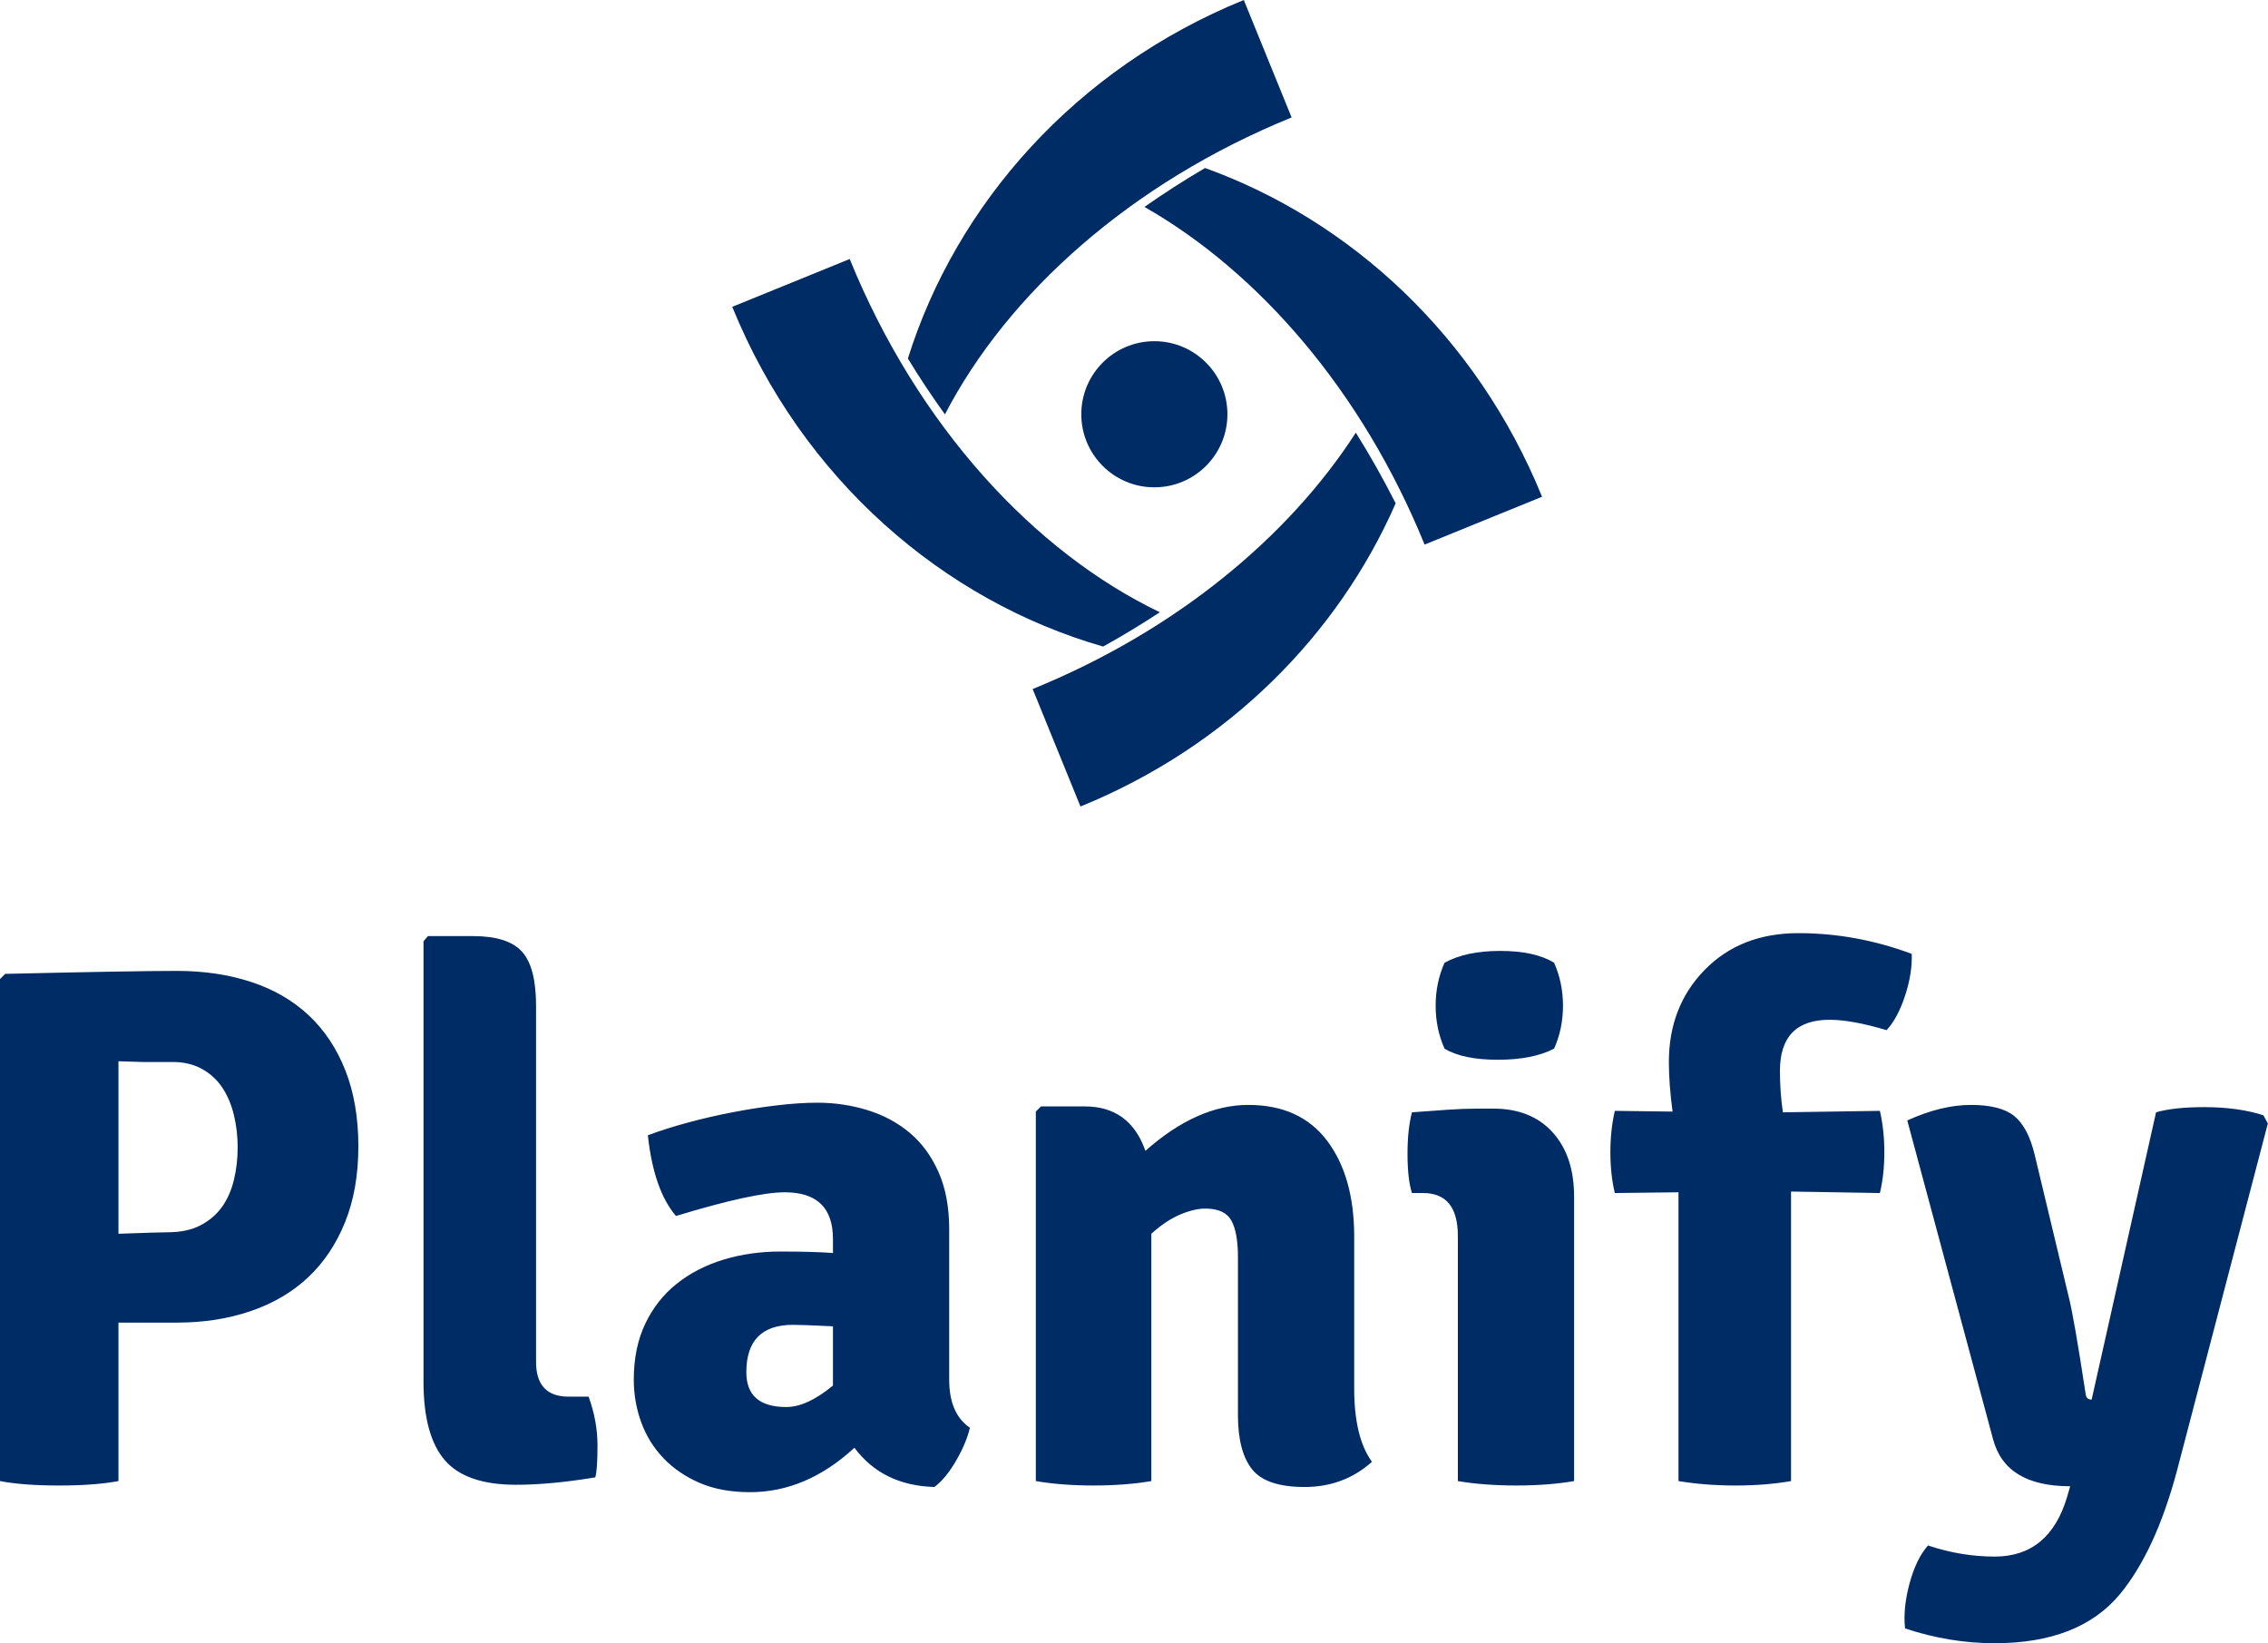 <svg xmlns="http://www.w3.org/2000/svg" width="278.201" height="201.562" viewBox="0 0 350 253.582">
              <defs id="SvgjsDefs2991"/>
              <g id="SvgjsG2992" transform="matrix(1.39,0,0,1.39,118.08,-6.992)" fill="#002c66">
                <path d="M 70.001,60.908 C 68.623,58.188 67.145,55.57 65.576,53.062 58.094,64.674 45.568,75.064 29.698,81.525 l 5.309,13.041 C 51.422,87.884 63.627,75.463 70.001,60.908 Z" stroke="none" fill="#002c66" fill-opacity="1"/>
                <path d="m 37.526,76.81 c 2.171,-1.207 4.271,-2.478 6.294,-3.81 C 29.858,66.308 16.937,52.331 9.386,33.785 L -3.654,39.093 C 4.152,58.271 19.793,71.718 37.526,76.81 Z" stroke="none" fill="#002c66" fill-opacity="1"/>
                <path d="M 58.449,18.07 53.14,5.029 c -18.678,7.605 -31.913,22.643 -37.294,39.804 1.305,2.151 2.683,4.213 4.114,6.201 6.948,-13.398 20.595,-25.68 38.489,-32.965 z" stroke="none" fill="#002c66" fill-opacity="1"/>
                <path d="M 86.253,60.179 C 79.002,42.37 64.999,29.506 48.838,23.681 c -2.333,1.369 -4.578,2.811 -6.728,4.321 12.665,7.217 24.154,20.421 31.102,37.486 l 13.041,-5.309 z" stroke="none" fill="#002c66" fill-opacity="1"/>
                <circle cx="43.21" cy="51.021" r="8.111" fill="#002c66" fill-opacity="1" fill-rule="nonzero" stroke="none"/>
              </g>
              <g id="SvgjsG2993" transform="matrix(5.713,0,0,5.713,-8.684,114.291)" fill="#002c66">
                <path d="M6.3 15.72 l-1.58 0 l0 4.28 q-0.64 0.12 -1.6 0.12 q-0.98 0 -1.6 -0.12 l0 -13.56 l0.14 -0.14 q1.74 -0.04 2.89 -0.06 t1.75 -0.02 q1.1 0 2.01 0.3 t1.55 0.9 t0.99 1.49 t0.35 2.05 t-0.36 2.05 t-1 1.49 t-1.55 0.91 t-1.99 0.31 z M4.72 8.66 l0 4.66 q0.56 -0.02 0.89 -0.03 t0.43 -0.01 q0.54 0 0.9 -0.19 t0.58 -0.5 t0.32 -0.73 t0.1 -0.88 q0 -0.44 -0.1 -0.86 t-0.31 -0.74 t-0.55 -0.51 t-0.8 -0.19 l-0.82 0 t-0.64 -0.02 z M16.88 17.72 l0.54 0 q0.24 0.66 0.24 1.32 t-0.06 0.86 q-1.2 0.2 -2.14 0.2 q-1.36 0 -1.93 -0.67 t-0.57 -2.11 l0 -11.9 l0.12 -0.14 l1.22 0 q0.94 0 1.32 0.42 t0.38 1.46 l0 9.62 q0 0.94 0.88 0.94 z M27.72 18.56 q-0.1 0.42 -0.38 0.9 t-0.58 0.7 q-1.4 -0.04 -2.16 -1.06 q-1.3 1.2 -2.82 1.2 q-0.78 0 -1.36 -0.25 t-0.98 -0.67 t-0.6 -0.97 t-0.2 -1.15 q0 -0.86 0.31 -1.51 t0.85 -1.08 t1.26 -0.65 t1.54 -0.22 q0.46 0 0.81 0.01 t0.61 0.03 l0 -0.38 q0 -1.26 -1.3 -1.26 q-0.84 0 -2.94 0.64 q-0.6 -0.7 -0.76 -2.18 q0.48 -0.18 1.07 -0.34 t1.21 -0.28 t1.22 -0.19 t1.08 -0.07 q0.7 0 1.35 0.2 t1.14 0.61 t0.78 1.06 t0.29 1.55 l0 4.06 q0 0.92 0.56 1.3 z M21.68 17.06 q0 0.94 1.08 0.94 q0.56 0 1.26 -0.58 l0 -1.6 q-0.4 -0.02 -0.67 -0.03 t-0.41 -0.01 q-1.26 0 -1.26 1.28 z M38.1 13.4 l0 4.1 q0 1.32 0.48 1.98 q-0.76 0.68 -1.82 0.68 q-1.04 0 -1.42 -0.48 t-0.38 -1.46 l0 -4.26 q0 -0.68 -0.18 -1 t-0.7 -0.32 q-0.3 0 -0.68 0.16 t-0.78 0.52 l0 6.68 q-0.34 0.06 -0.74 0.09 t-0.82 0.03 t-0.82 -0.03 t-0.74 -0.09 l0 -9.98 l0.14 -0.14 l1.18 0 q1.22 0 1.64 1.2 q1.4 -1.24 2.78 -1.24 q1.4 0 2.13 0.97 t0.73 2.59 z M44.04 12.32 l0 7.68 q-0.34 0.06 -0.74 0.09 t-0.82 0.03 t-0.83 -0.03 t-0.75 -0.09 l0 -6.62 q0 -1.16 -0.94 -1.16 l-0.3 0 q-0.12 -0.38 -0.12 -1.06 q0 -0.66 0.12 -1.12 q0.52 -0.04 0.96 -0.07 t0.8 -0.03 l0.44 0 q1.02 0 1.6 0.64 t0.58 1.74 z M40.54 6 q0.58 -0.32 1.5 -0.32 q0.94 0 1.46 0.32 q0.24 0.54 0.24 1.16 t-0.24 1.16 q-0.58 0.3 -1.52 0.3 t-1.44 -0.3 q-0.24 -0.54 -0.24 -1.16 t0.24 -1.16 z M46.86 20 l0 -7.8 l-1.72 0.02 q-0.12 -0.5 -0.12 -1.1 t0.12 -1.12 l1.56 0.02 q-0.1 -0.74 -0.1 -1.34 q0 -1.5 0.97 -2.49 t2.53 -0.99 t3.06 0.56 q0.02 0.52 -0.18 1.13 t-0.5 0.93 q-0.94 -0.28 -1.54 -0.28 q-1.34 0 -1.34 1.38 q0 0.58 0.08 1.12 l2.62 -0.04 q0.12 0.52 0.12 1.12 t-0.12 1.1 l-2.4 -0.04 l0 7.82 q-0.68 0.12 -1.5 0.12 t-1.54 -0.12 z M62.78 10.34 l-2.46 9.4 q-0.58 2.16 -1.54 3.32 q-1.1 1.32 -3.38 1.32 q-1.22 0 -2.42 -0.4 q-0.06 -0.54 0.12 -1.21 t0.5 -1.03 q0.9 0.3 1.8 0.3 q1.48 0 1.96 -1.62 l0.08 -0.28 q-1.74 0 -2.08 -1.26 l-2.32 -8.62 q0.92 -0.42 1.72 -0.42 t1.17 0.3 t0.55 1.04 l0.92 3.84 q0.14 0.54 0.46 2.64 q0.02 0.14 0.16 0.14 l1.74 -7.76 q0.48 -0.14 1.3 -0.14 q0.92 0 1.6 0.22 z"/>
              </g>
            </svg>